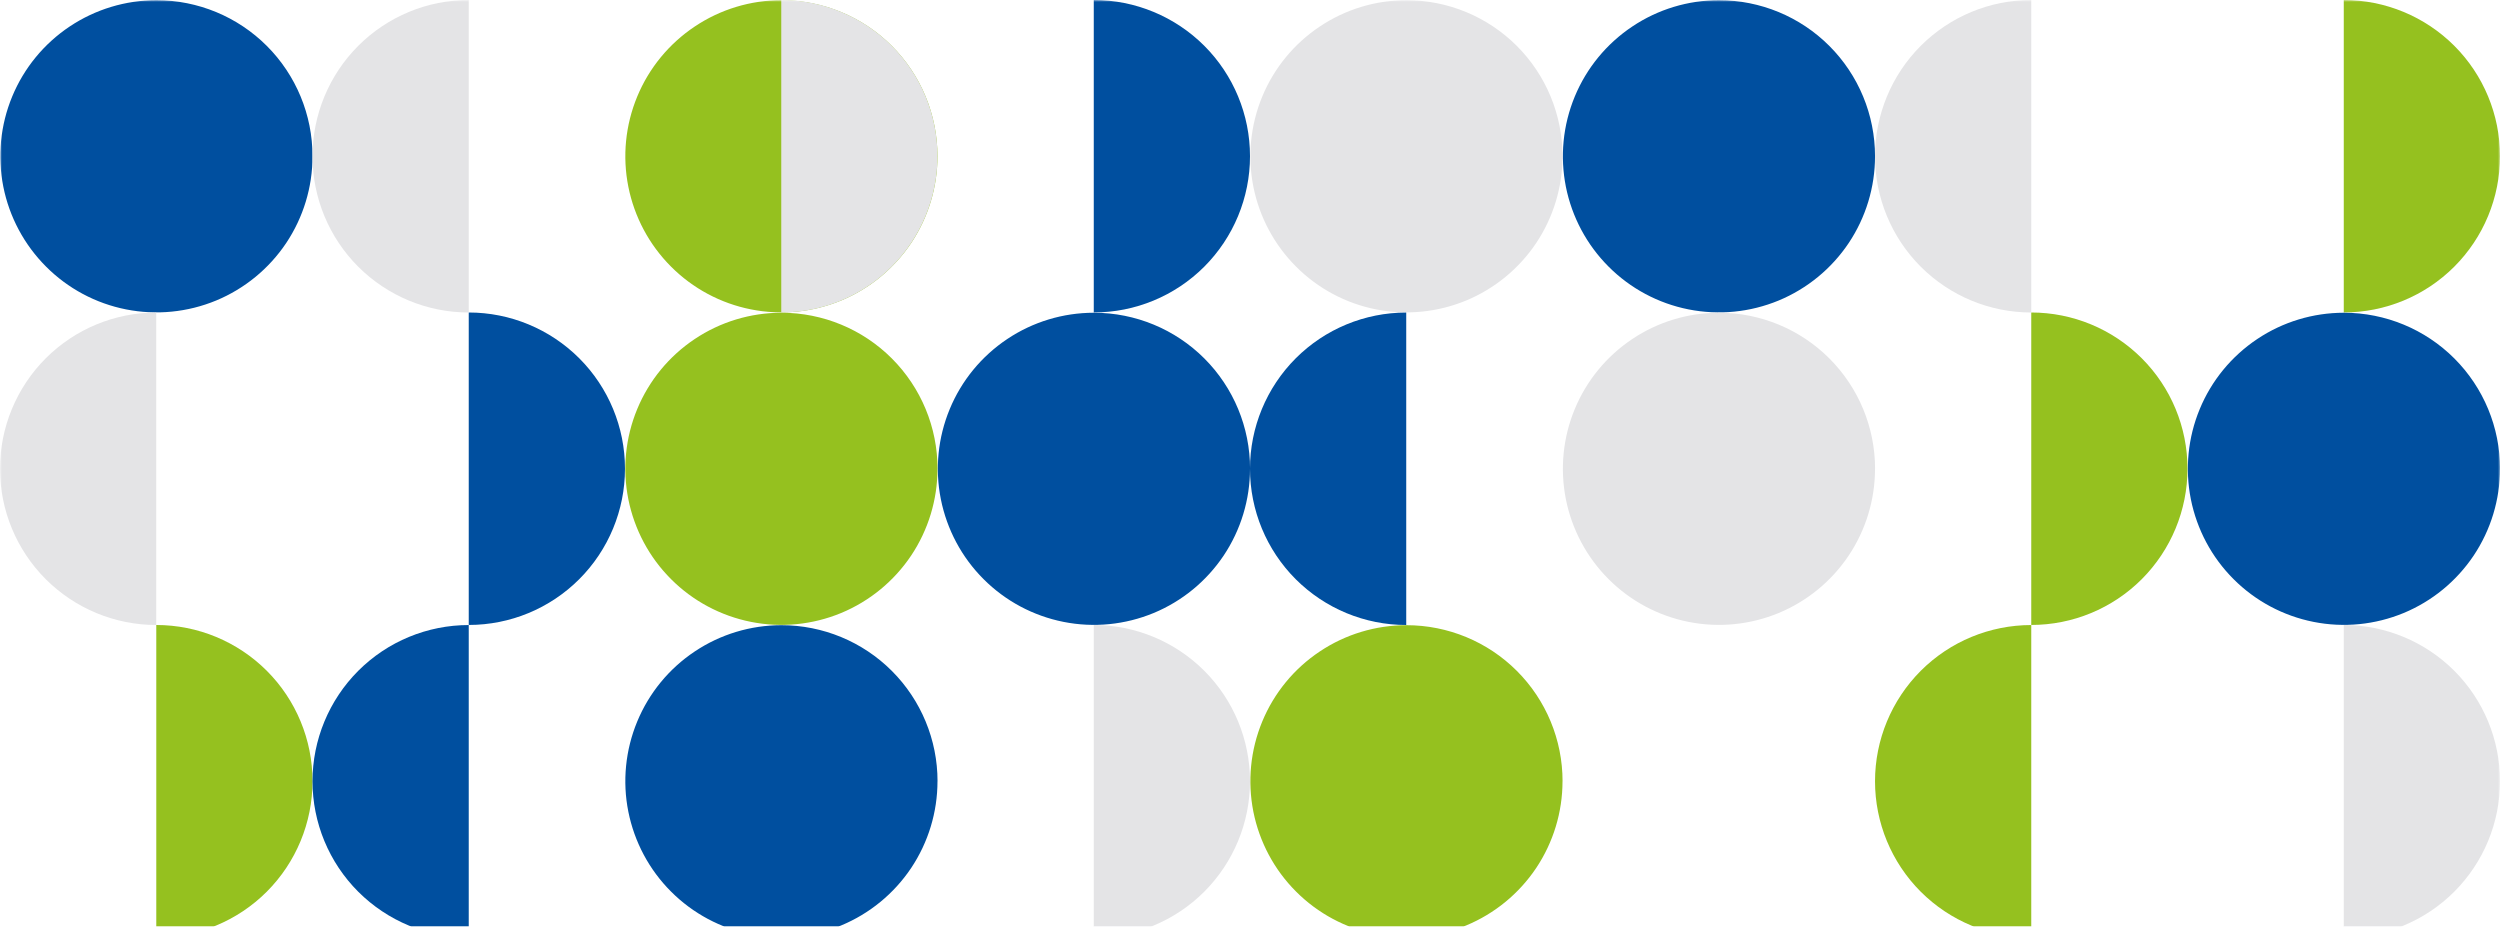 <svg width="626" height="232" viewBox="0 0 626 232" fill="none" xmlns="http://www.w3.org/2000/svg">
<g clip-path="url(#clip0_11_5705)">
<mask id="mask0_11_5705" style="mask-type:luminance" maskUnits="userSpaceOnUse" x="0" y="0" width="626" height="313">
<path d="M626 0H0V312.988H626V0Z" fill="white"/>
</mask>
<g mask="url(#mask0_11_5705)">
<path d="M78.253 39.131C78.253 46.862 75.957 54.422 71.67 60.846C67.371 67.27 61.276 72.278 54.131 75.246C46.986 78.201 39.133 78.983 31.548 77.468C23.963 75.966 17.002 72.241 11.542 66.77C6.07 61.298 2.345 54.337 0.831 46.752C-0.672 39.168 0.098 31.315 3.053 24.17C6.009 17.025 11.017 10.931 17.453 6.632C23.878 2.345 31.438 0.049 39.169 0.049C49.539 0.049 59.481 4.165 66.809 11.493C74.137 18.82 78.253 28.762 78.253 39.131Z" fill="#004F9F"/>
<path d="M117.373 78.25C106.992 78.25 97.05 74.122 89.71 66.794C82.369 59.454 78.253 49.5 78.253 39.131C78.253 28.762 82.381 18.808 89.71 11.468C97.05 4.128 106.992 0 117.373 0V78.25Z" fill="#E4E4E6"/>
<path d="M39.133 156.5C28.751 156.5 18.809 152.372 11.469 145.044C4.128 137.704 0 127.75 0 117.381C0 107.012 4.128 97.058 11.456 89.718C18.797 82.378 28.751 78.262 39.12 78.262V156.512L39.133 156.5Z" fill="#E4E4E6"/>
<path d="M234.747 39.131C234.747 46.862 232.451 54.422 228.164 60.846C223.865 67.27 217.77 72.278 210.625 75.246C203.48 78.201 195.627 78.983 188.042 77.468C180.457 75.966 173.495 72.241 168.036 66.77C162.564 61.298 158.851 54.337 157.337 46.764C155.822 39.18 156.604 31.327 159.56 24.182C162.515 17.037 167.523 10.943 173.959 6.644C180.372 2.345 187.932 0.049 195.663 0.049C206.033 0.049 215.975 4.165 223.303 11.493C230.631 18.82 234.747 28.762 234.747 39.131Z" fill="#95C11F"/>
<path d="M273.88 0C284.261 0 294.203 4.128 301.544 11.456C308.884 18.796 313 28.75 313 39.119C313 49.488 308.872 59.442 301.544 66.782C294.203 74.122 284.249 78.238 273.88 78.238V0Z" fill="#004F9F"/>
<path d="M586.88 0C597.261 0 607.203 4.128 614.544 11.456C621.884 18.796 626 28.75 626 39.119C626 49.488 621.884 59.442 614.544 66.782C607.203 74.122 597.249 78.238 586.88 78.238V0Z" fill="#95C11F"/>
<path d="M195.627 0C206.008 0 215.95 4.128 223.291 11.456C230.631 18.796 234.747 28.75 234.747 39.119C234.747 49.488 230.619 59.442 223.291 66.782C215.95 74.122 205.996 78.238 195.627 78.238V0Z" fill="#E4E4E6"/>
<path d="M39.133 156.5C49.514 156.5 59.456 160.628 66.797 167.956C74.137 175.296 78.253 185.25 78.253 195.619C78.253 205.988 74.125 215.942 66.797 223.282C59.456 230.622 49.502 234.738 39.133 234.738V156.488V156.5Z" fill="#95C11F"/>
<path d="M391.253 39.131C391.253 46.862 388.957 54.422 384.67 60.846C380.371 67.27 374.276 72.278 367.131 75.246C359.986 78.201 352.133 78.983 344.548 77.468C336.963 75.966 330.002 72.241 324.542 66.77C319.07 61.298 315.357 54.337 313.843 46.764C312.341 39.18 313.11 31.327 316.066 24.182C319.021 17.037 324.029 10.943 330.466 6.644C336.878 2.345 344.438 0.049 352.169 0.049C362.539 0.049 372.481 4.165 379.809 11.493C387.137 18.82 391.253 28.762 391.253 39.131Z" fill="#E4E4E6"/>
<path d="M469.506 39.131C469.506 46.862 467.21 54.422 462.923 60.846C458.624 67.27 452.529 72.278 445.384 75.246C438.239 78.201 430.386 78.983 422.801 77.468C415.216 75.966 408.255 72.241 402.795 66.77C397.323 61.298 393.61 54.337 392.096 46.764C390.594 39.18 391.363 31.327 394.319 24.182C397.274 17.037 402.282 10.943 408.719 6.644C415.131 2.345 422.691 0.049 430.422 0.049C440.792 0.049 450.734 4.165 458.062 11.493C465.39 18.82 469.506 28.762 469.506 39.131Z" fill="#004F9F"/>
<path d="M508.627 78.25C498.245 78.25 488.303 74.122 480.963 66.794C473.622 59.454 469.506 49.5 469.506 39.131C469.506 28.762 473.634 18.808 480.963 11.468C488.303 4.128 498.245 0 508.627 0V78.25Z" fill="#E4E4E6"/>
<path d="M117.373 78.25C127.755 78.25 137.697 82.378 145.037 89.706C152.378 97.046 156.494 107 156.494 117.369C156.494 127.738 152.378 137.692 145.037 145.032C137.697 152.372 127.743 156.488 117.373 156.488V78.25Z" fill="#004F9F"/>
<path d="M234.747 117.381C234.747 125.112 232.451 132.672 228.164 139.096C223.865 145.52 217.77 150.528 210.625 153.496C203.48 156.451 195.627 157.233 188.042 155.718C180.457 154.204 173.495 150.491 168.036 145.02C162.564 139.56 158.851 132.587 157.337 125.014C155.822 117.43 156.604 109.577 159.56 102.432C162.515 95.287 167.523 89.193 173.959 84.894C180.384 80.595 187.944 78.311 195.675 78.311C206.045 78.311 215.987 82.427 223.315 89.755C230.643 97.083 234.759 107.024 234.759 117.393L234.747 117.381Z" fill="#95C11F"/>
<path d="M313 117.381C313 125.112 310.704 132.672 306.417 139.096C302.118 145.52 296.023 150.528 288.878 153.496C281.733 156.451 273.88 157.233 266.295 155.718C258.71 154.204 251.748 150.491 246.289 145.02C240.817 139.56 237.104 132.587 235.59 125.014C234.075 117.43 234.857 109.577 237.813 102.432C240.768 95.287 245.776 89.193 252.213 84.894C258.637 80.595 266.197 78.311 273.928 78.311C284.298 78.311 294.24 82.427 301.568 89.755C308.896 97.083 313.012 107.024 313.012 117.393L313 117.381Z" fill="#004F9F"/>
<path d="M352.12 156.5C341.739 156.5 331.797 152.372 324.456 145.044C317.116 137.704 313 127.75 313 117.381C313 107.012 317.128 97.058 324.456 89.718C331.797 82.378 341.751 78.262 352.12 78.262V156.512V156.5Z" fill="#004F9F"/>
<path d="M469.506 117.381C469.506 125.112 467.21 132.672 462.923 139.096C458.624 145.52 452.529 150.528 445.384 153.496C438.239 156.451 430.386 157.233 422.801 155.718C415.216 154.204 408.255 150.491 402.795 145.02C397.323 139.56 393.61 132.587 392.096 125.014C390.594 117.43 391.363 109.577 394.319 102.432C397.274 95.287 402.282 89.193 408.719 84.894C415.143 80.595 422.703 78.311 430.435 78.311C440.804 78.311 450.746 82.427 458.074 89.755C465.402 97.083 469.518 107.024 469.518 117.393L469.506 117.381Z" fill="#E4E4E6"/>
<path d="M508.627 78.25C519.008 78.25 528.95 82.378 536.291 89.706C543.631 97.046 547.747 107 547.747 117.369C547.747 127.738 543.619 137.692 536.291 145.032C528.95 152.372 518.996 156.488 508.627 156.488V78.25Z" fill="#95C11F"/>
<path d="M626 117.381C626 125.112 623.704 132.672 619.417 139.096C615.118 145.52 609.023 150.528 601.878 153.496C594.733 156.451 586.88 157.233 579.295 155.718C571.71 154.204 564.748 150.491 559.289 145.02C553.817 139.56 550.104 132.587 548.59 125.014C547.087 117.43 547.857 109.577 550.813 102.432C553.768 95.287 558.776 89.193 565.213 84.894C571.637 80.595 579.197 78.311 586.928 78.311C597.298 78.311 607.24 82.427 614.568 89.755C621.896 97.083 626.012 107.024 626.012 117.393L626 117.381Z" fill="#004F9F"/>
<path d="M117.373 234.75C106.992 234.75 97.05 230.622 89.71 223.294C82.369 215.954 78.253 206 78.253 195.631C78.253 185.262 82.381 175.308 89.71 167.968C97.05 160.628 107.004 156.512 117.373 156.512V234.762V234.75Z" fill="#004F9F"/>
<path d="M234.747 195.619C234.747 203.35 232.451 210.91 228.164 217.334C223.865 223.758 217.77 228.766 210.625 231.733C203.48 234.689 195.627 235.471 188.042 233.956C180.457 232.454 173.495 228.729 168.036 223.257C162.564 217.798 158.851 210.824 157.337 203.252C155.822 195.68 156.604 187.815 159.56 180.67C162.515 173.525 167.523 167.419 173.959 163.132C180.384 158.833 187.944 156.549 195.675 156.549C206.045 156.549 215.987 160.665 223.315 167.993C230.643 175.321 234.759 185.262 234.759 195.631L234.747 195.619Z" fill="#004F9F"/>
<path d="M273.88 156.5C284.261 156.5 294.203 160.628 301.544 167.956C308.884 175.296 313 185.25 313 195.619C313 205.988 308.872 215.942 301.544 223.282C294.203 230.622 284.249 234.738 273.88 234.738V156.488V156.5Z" fill="#E4E4E6"/>
<path d="M586.88 156.5C597.261 156.5 607.203 160.628 614.544 167.956C621.884 175.296 626 185.25 626 195.619C626 205.988 621.884 215.942 614.544 223.282C607.203 230.622 597.249 234.738 586.88 234.738V156.488V156.5Z" fill="#E4E4E6"/>
<path d="M391.253 195.619C391.253 203.35 388.957 210.91 384.67 217.334C380.371 223.758 374.276 228.766 367.131 231.733C359.986 234.689 352.133 235.471 344.548 233.956C336.963 232.454 330.002 228.729 324.542 223.257C319.07 217.798 315.357 210.824 313.843 203.252C312.341 195.668 313.11 187.815 316.066 180.67C319.021 173.525 324.029 167.419 330.466 163.132C336.89 158.833 344.45 156.549 352.182 156.549C362.551 156.549 372.493 160.665 379.821 167.993C387.149 175.321 391.265 185.262 391.265 195.631L391.253 195.619Z" fill="#95C11F"/>
<path d="M508.627 234.75C498.245 234.75 488.303 230.622 480.963 223.294C473.622 215.954 469.506 206 469.506 195.631C469.506 185.262 473.634 175.308 480.963 167.968C488.303 160.628 498.257 156.512 508.627 156.512V234.762V234.75Z" fill="#95C11F"/>
</g>
</g>
<defs>
<clipPath id="clip0_11_5705">
<rect width="626" height="313" fill="white"/>
</clipPath>
</defs>
</svg>
